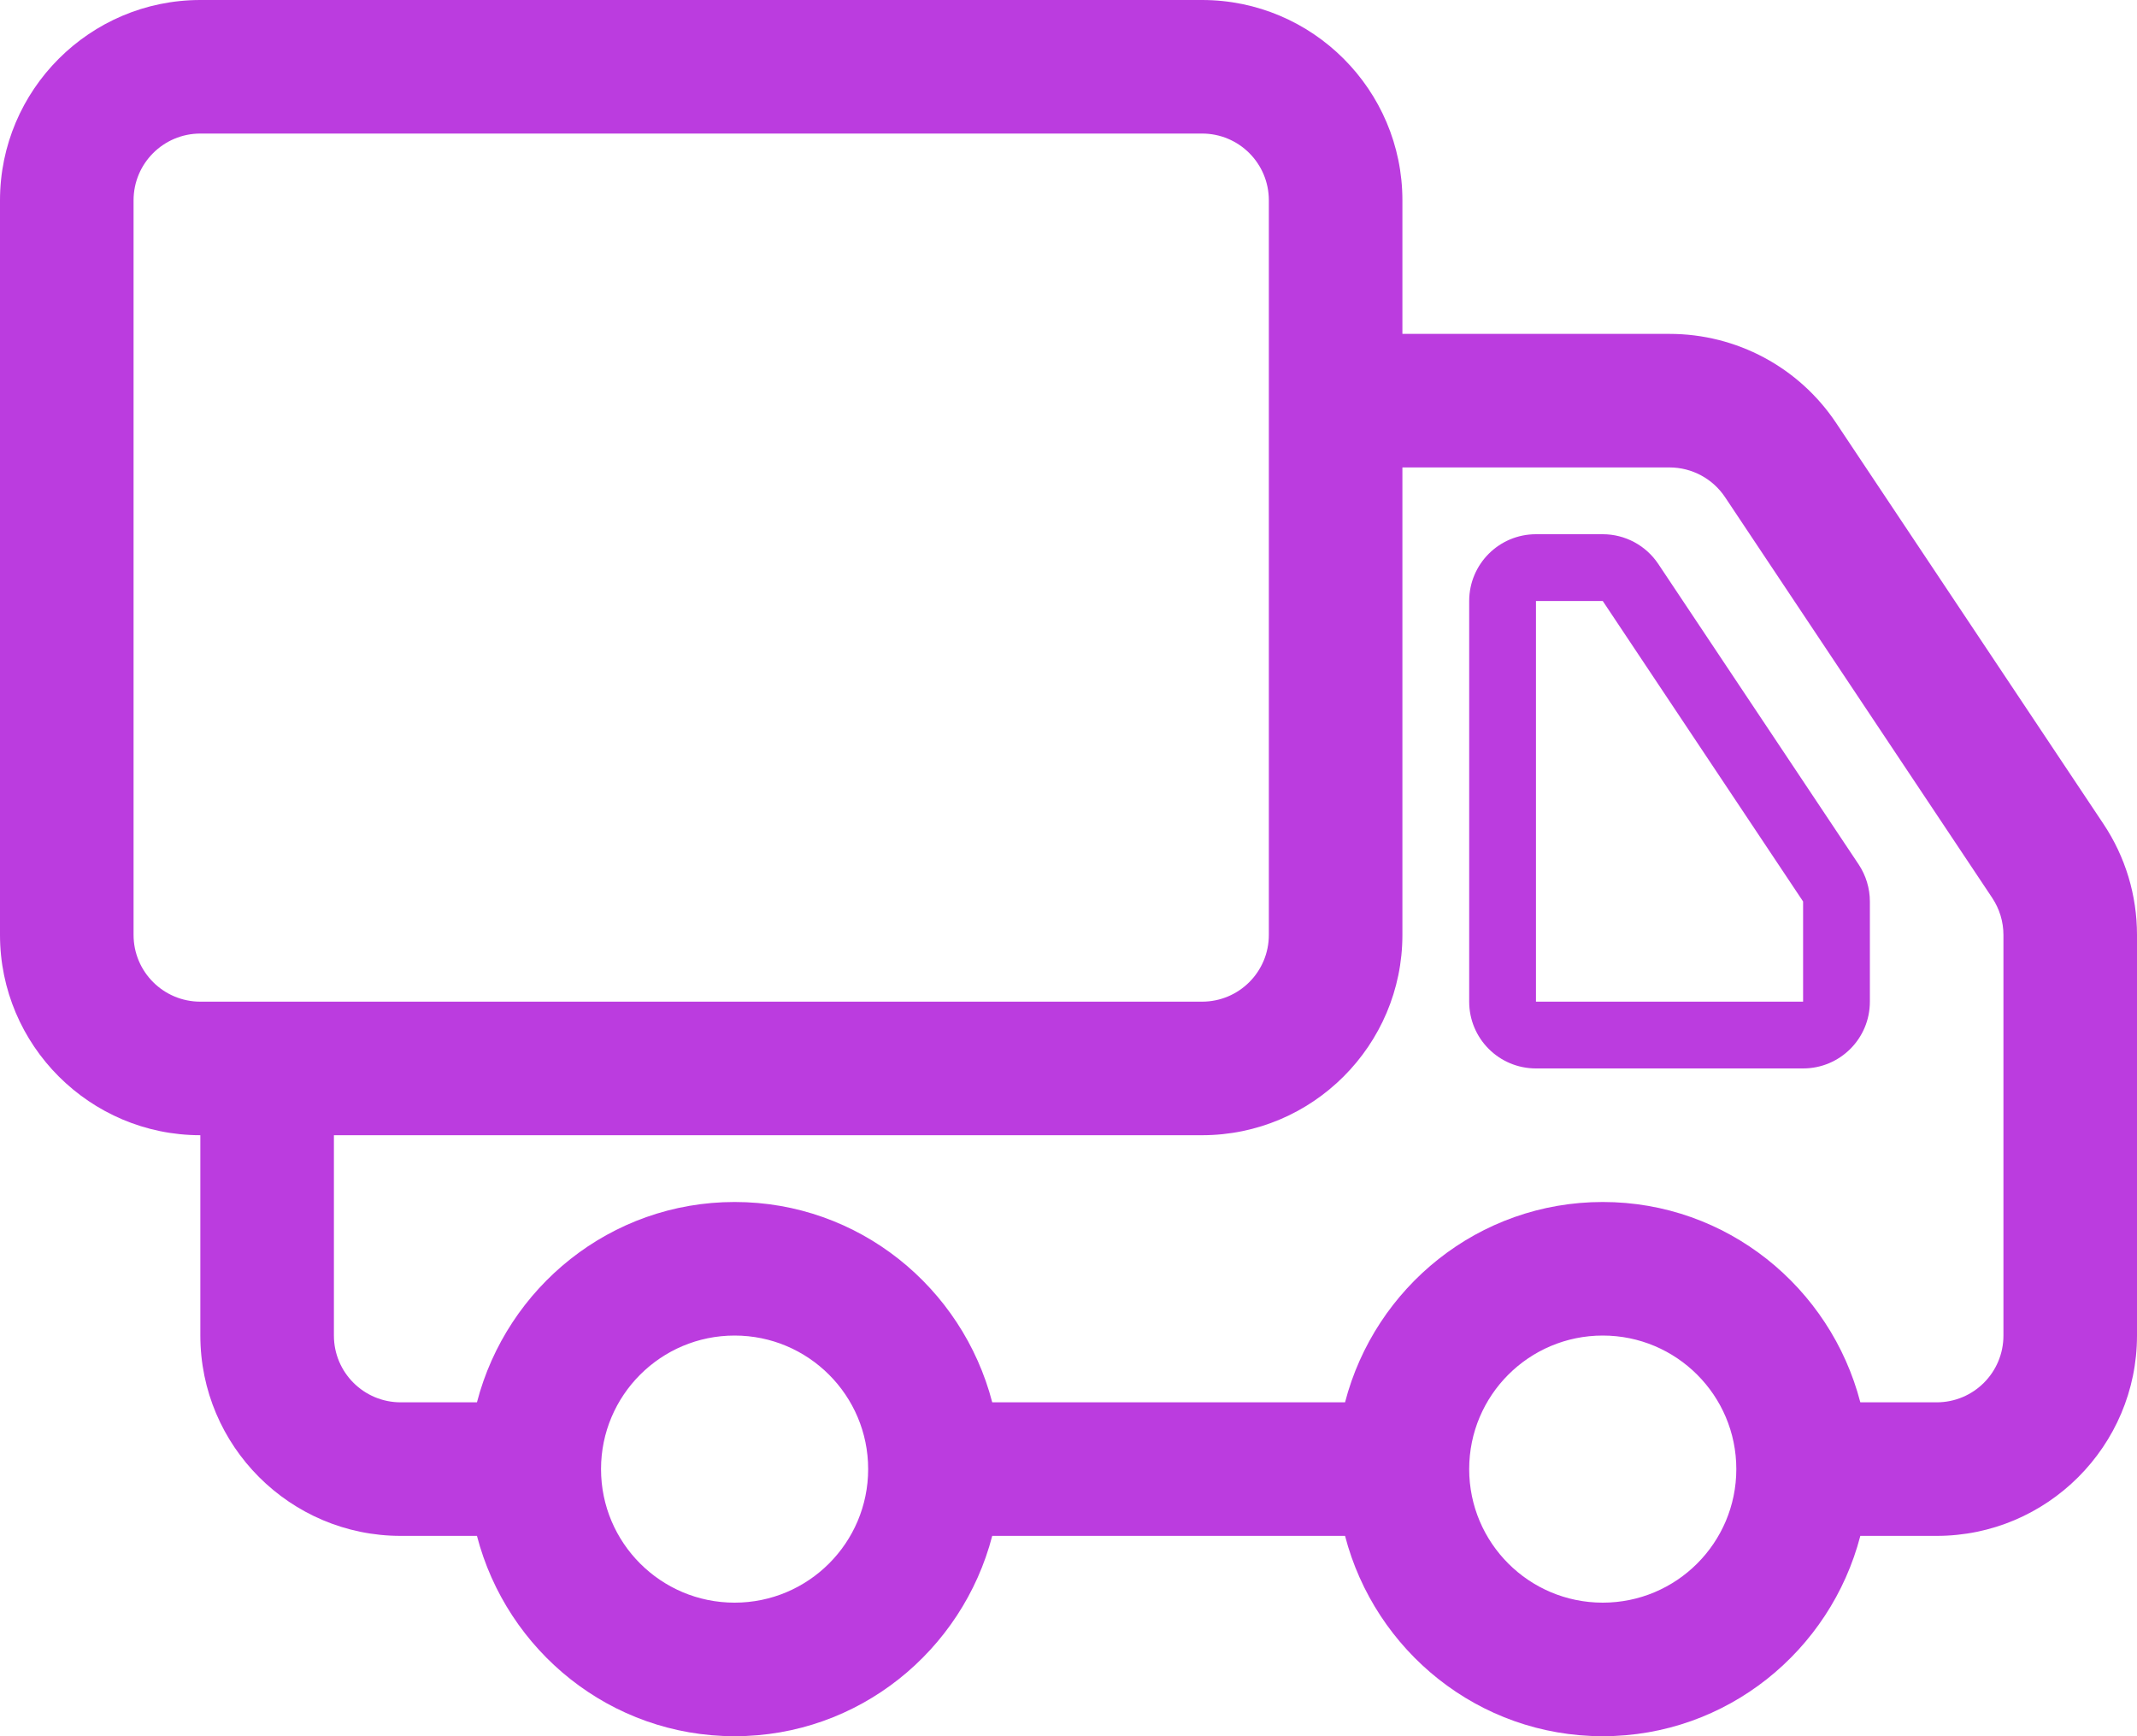 <svg width="32" height="26" viewBox="0 0 32 26" fill="none" xmlns="http://www.w3.org/2000/svg">
<path d="M24.832 8.446C24.646 8.167 24.334 8 24 8H23C22.447 8 22 8.448 22 9V15C22 15.553 22.447 16 23 16H27C27.553 16 28 15.553 28 15V13.5C28 13.303 27.941 13.109 27.832 12.945L24.832 8.446ZM27 15H23V9H24L27 13.5V15ZM31.496 12.336L27.496 6.336C26.938 5.499 26.004 5 25 5H21V3C21 1.346 19.654 0 18 0H3C1.346 0 0 1.346 0 3V14C0 15.654 1.346 17 3 17V20C3 21.654 4.346 23 6 23H7.142C7.589 24.721 9.142 26 11.001 26C12.858 26 14.411 24.721 14.858 23H20.141C20.588 24.721 22.141 26 24 26C25.857 26 27.41 24.721 27.857 23H29C30.654 23 32 21.654 32 20V14C32 13.406 31.826 12.83 31.496 12.336ZM3 15C2.448 15 2 14.553 2 14V3C2 2.447 2.448 2 3 2H18C18.553 2 19 2.447 19 3V14C19 14.553 18.553 15 18 15H3ZM11 24C9.895 24 9 23.104 9 22C9 20.896 9.895 20 11 20C12.104 20 13 20.896 13 22C13 23.104 12.104 24 11 24ZM24 24C22.895 24 22 23.104 22 22C22 20.896 22.895 20 24 20C25.104 20 26 20.896 26 22C26 23.104 25.104 24 24 24ZM30 20C30 20.553 29.553 21 29 21H27.857C27.41 19.279 25.857 18 24 18C22.141 18 20.588 19.279 20.141 21H14.858C14.411 19.279 12.858 18 11.001 18C9.142 18 7.589 19.279 7.142 21H6C5.448 21 5 20.553 5 20V17H18C19.654 17 21 15.654 21 14V7H25C25.334 7 25.646 7.167 25.832 7.446L29.832 13.446C29.941 13.61 30 13.803 30 14.001V20Z" fill="#BB3CDF"/>
</svg>
